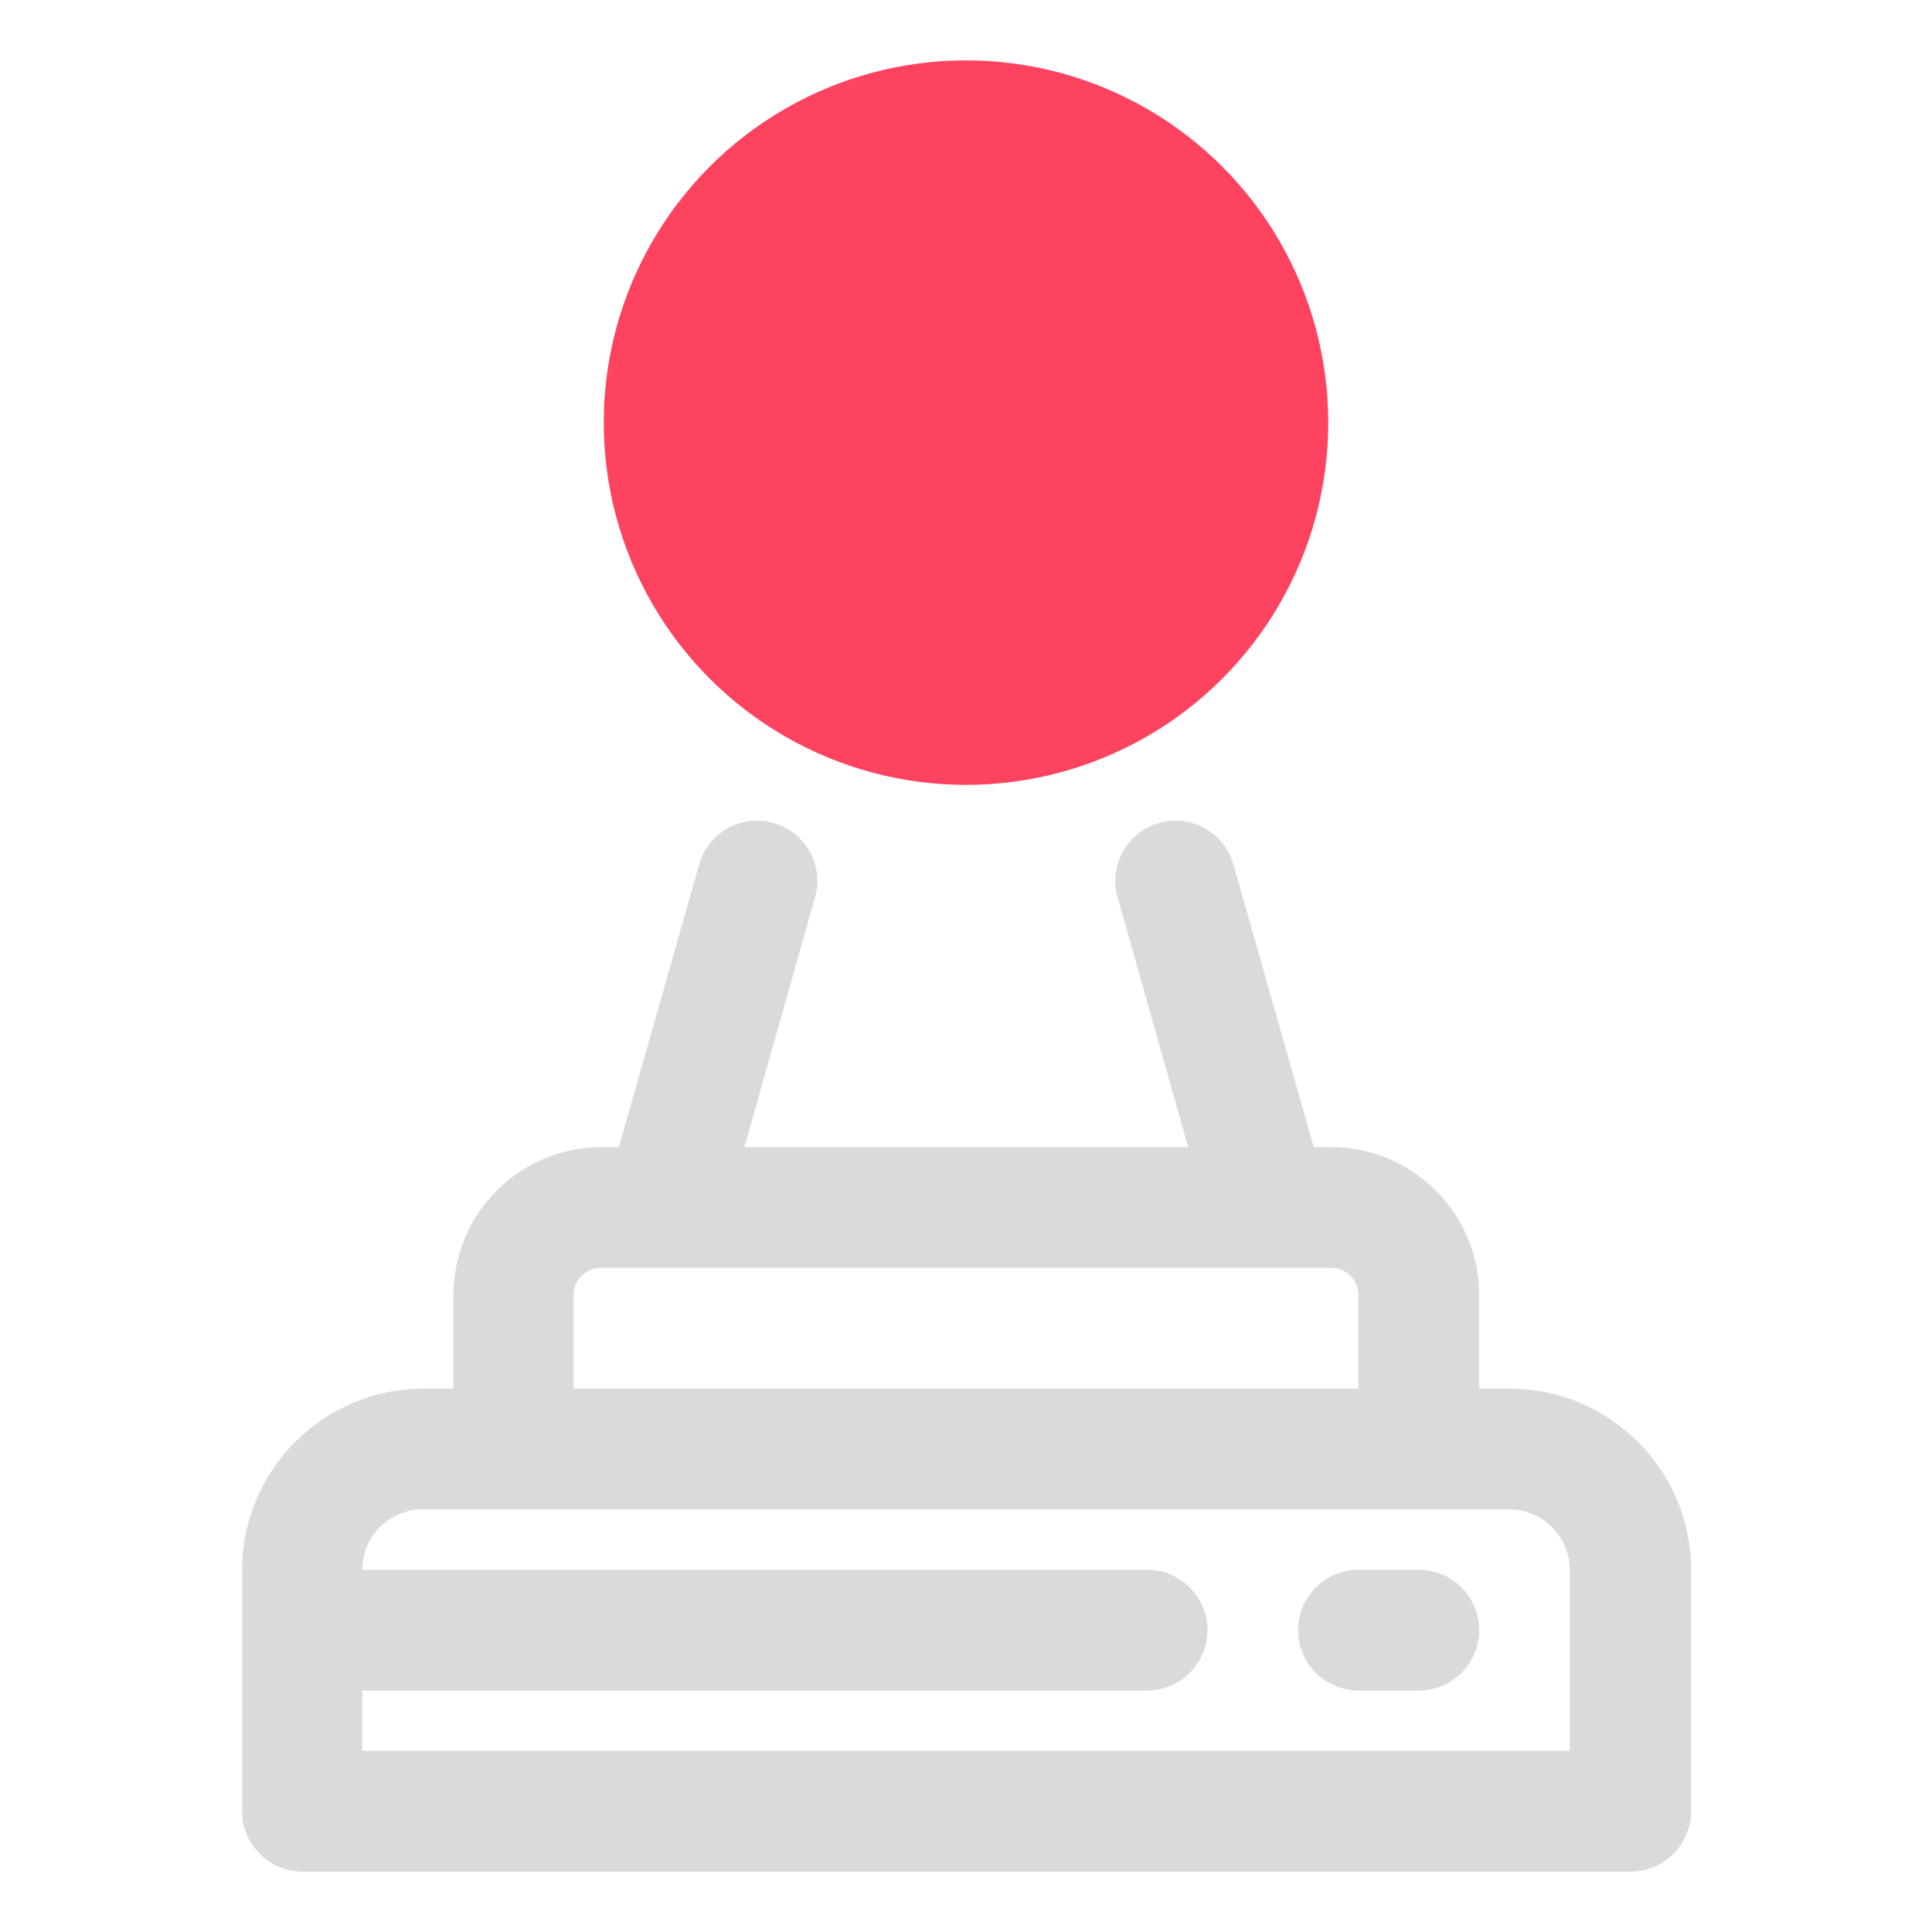 <?xml version="1.0" encoding="UTF-8"?>
<svg id="OBJECT" xmlns="http://www.w3.org/2000/svg" viewBox="0 0 32 32">
  <defs>
    <style>
      .cls-1 {
        fill: #FD4360;
      }

      .cls-1, .cls-2 {
        stroke-width: 0px;
      }

      .cls-2 {
        fill: #dadada;
      }
    </style>
  </defs>
  <circle class="cls-1" cx="16" cy="7" r="6"/>
  <g>
    <path class="cls-2" d="m25,23h-.5v-1.55c0-1.35-1.1-2.45-2.45-2.45h-.29l-1.33-4.68c-.15-.53-.7-.84-1.23-.69-.53.15-.84.7-.69,1.23l1.17,4.14h-7.35l1.17-4.14c.15-.53-.16-1.08-.69-1.23-.53-.15-1.08.16-1.23.69l-1.33,4.68h-.29c-1.35,0-2.45,1.1-2.45,2.45v1.55h-.5c-1.65,0-3,1.35-3,3v4c0,.55.45,1,1,1h22c.55,0,1-.45,1-1v-4c0-1.65-1.35-3-3-3Zm-15.5-1.55c0-.25.2-.45.45-.45h12.1c.25,0,.45.2.45.45v1.55h-13v-1.55Zm16.5,7.55H6v-1h13c.55,0,1-.45,1-1s-.45-1-1-1H6c0-.55.45-1,1-1h18c.55,0,1,.45,1,1v3Z"/>
    <path class="cls-2" d="m23.5,26h-1c-.55,0-1,.45-1,1s.45,1,1,1h1c.55,0,1-.45,1-1s-.45-1-1-1Z"/>
  </g>
</svg>